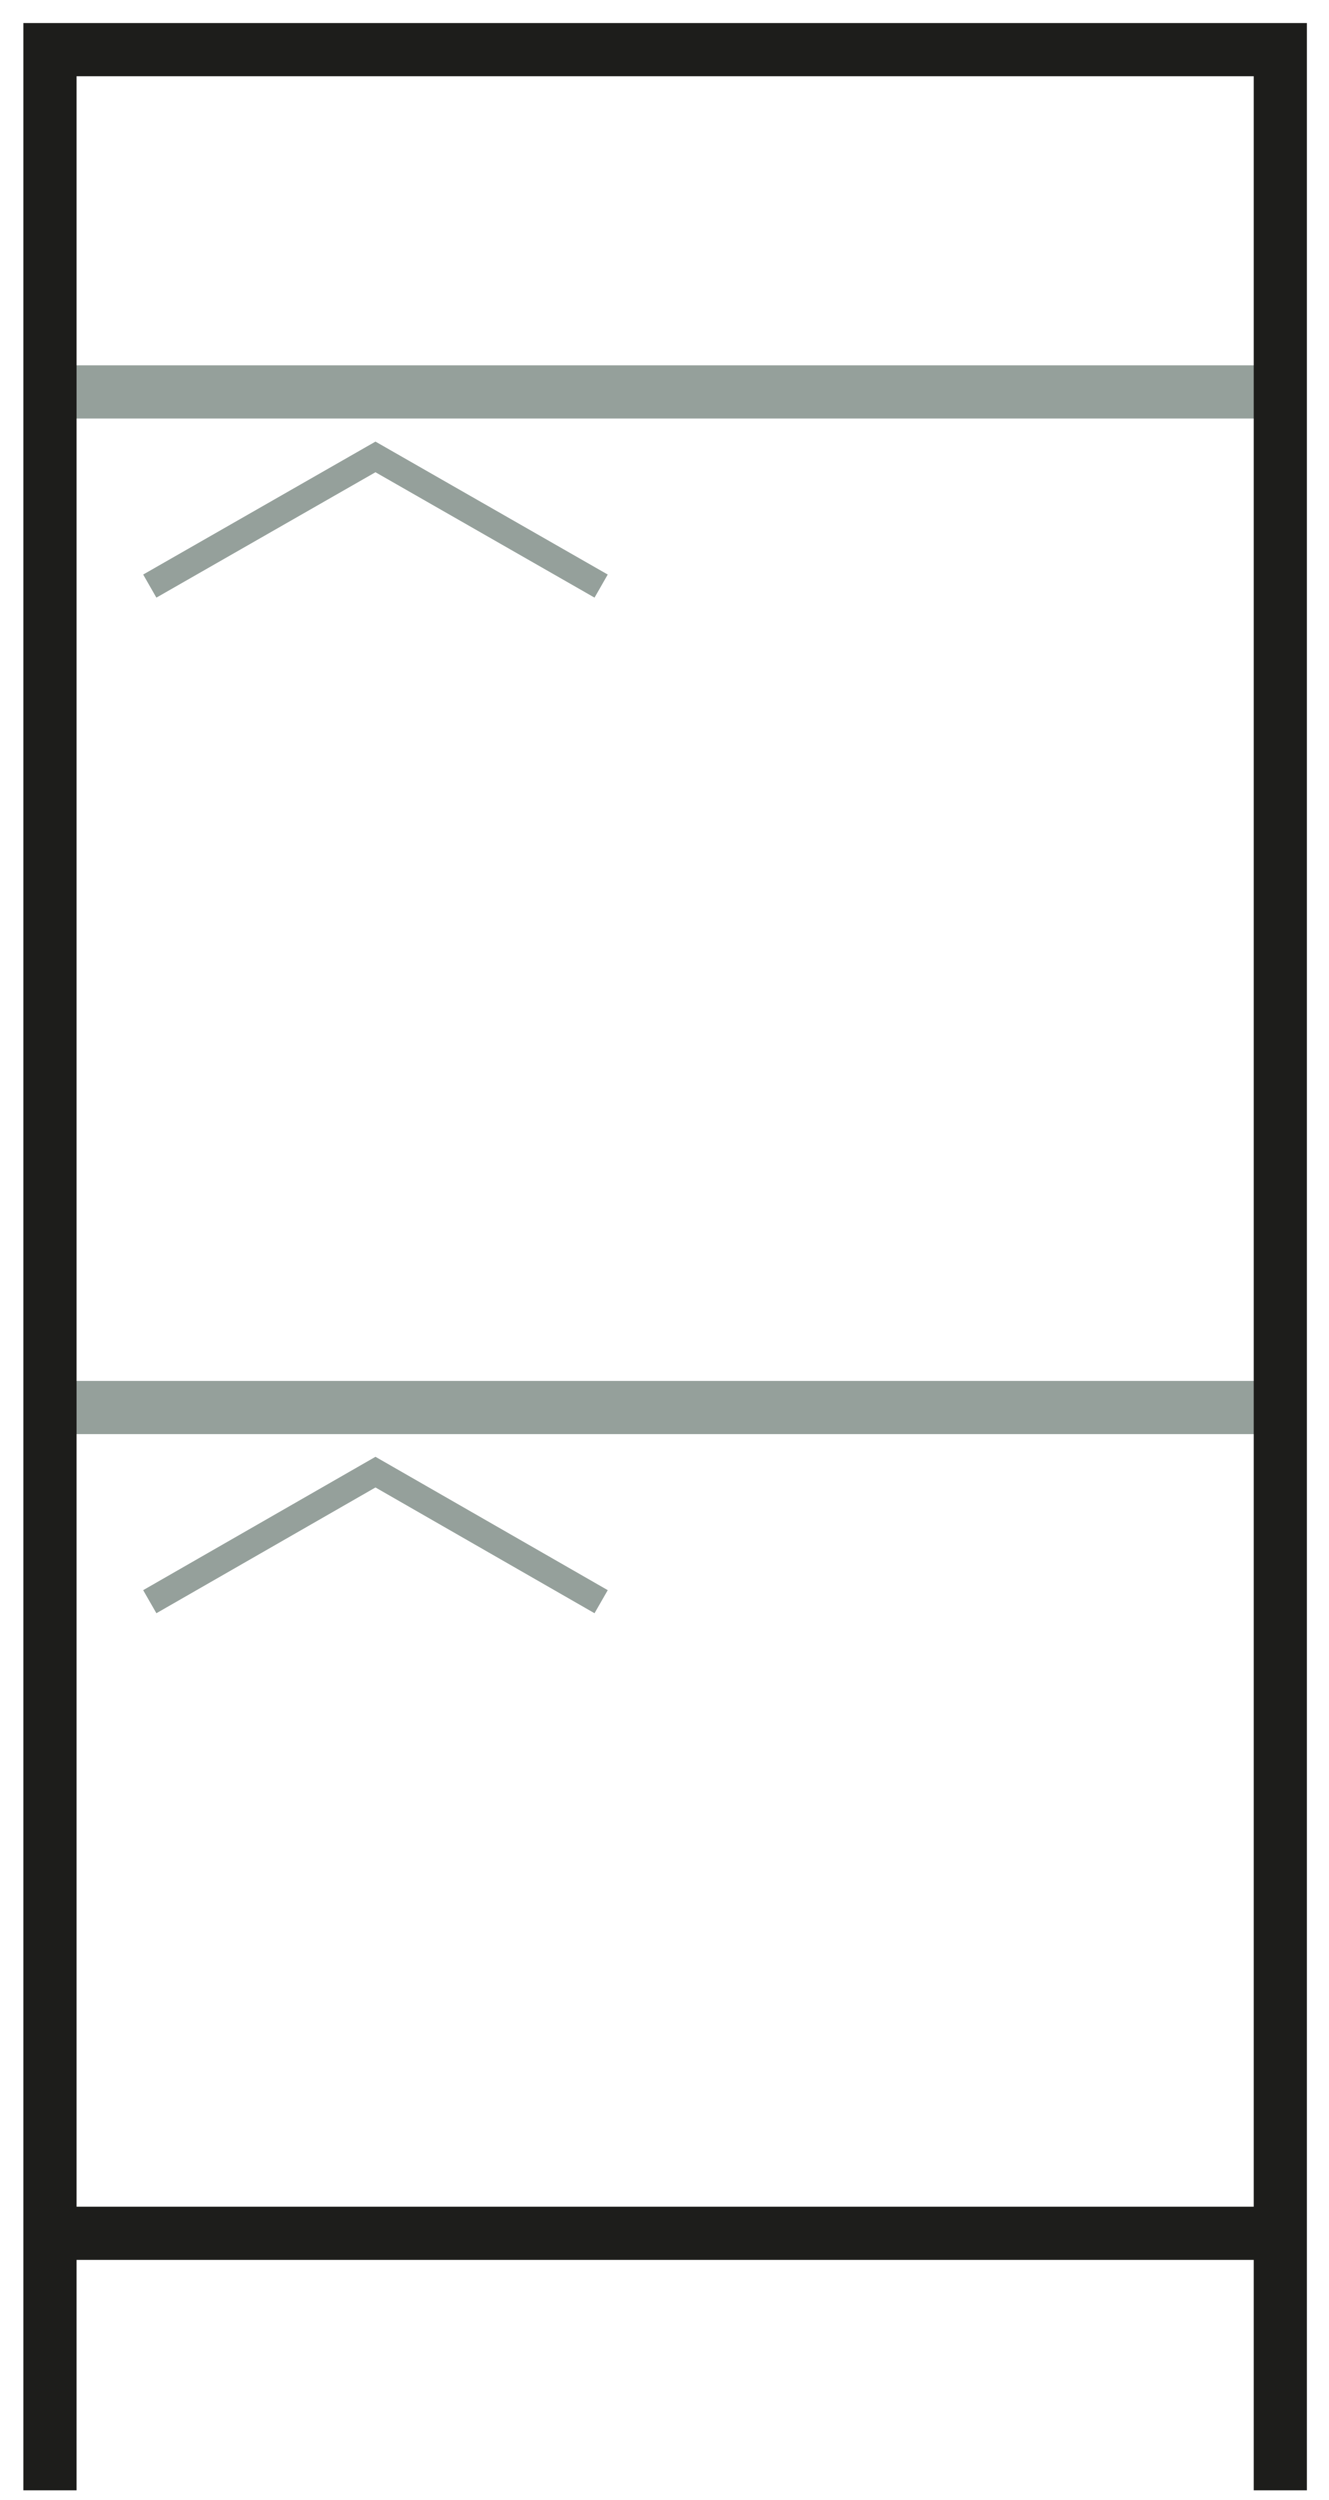 <svg width="50" height="94" viewBox="0 0 50 94" fill="none" xmlns="http://www.w3.org/2000/svg">
<g clip-path="url(#clip0_66_160)">
<path d="M22.616 22.037L14.126 17.18L5.635 22.037" stroke="#95A09B" stroke-miterlimit="10"/>
<path d="M1.88 14.736H48.168" stroke="#95A09B" stroke-width="2" stroke-miterlimit="10"/>
<path d="M22.616 60.224L14.126 55.352L5.635 60.224" stroke="#95A09B" stroke-miterlimit="10"/>
<path d="M1.88 52.923H48.168" stroke="#95A09B" stroke-width="2" stroke-miterlimit="10"/>
<path d="M1.88 93.637V1.866H48.168V93.637" stroke="#1D1D1B" stroke-width="2" stroke-miterlimit="10"/>
<path d="M1.88 83.972H48.168" stroke="#1D1D1B" stroke-width="2" stroke-miterlimit="10"/>
</g>
<defs>
<clipPath id="clip0_66_160">
<rect width="49.554" height="93.389" fill="white" transform="translate(0.247 0.247)"/>
</clipPath>
</defs>
</svg>
